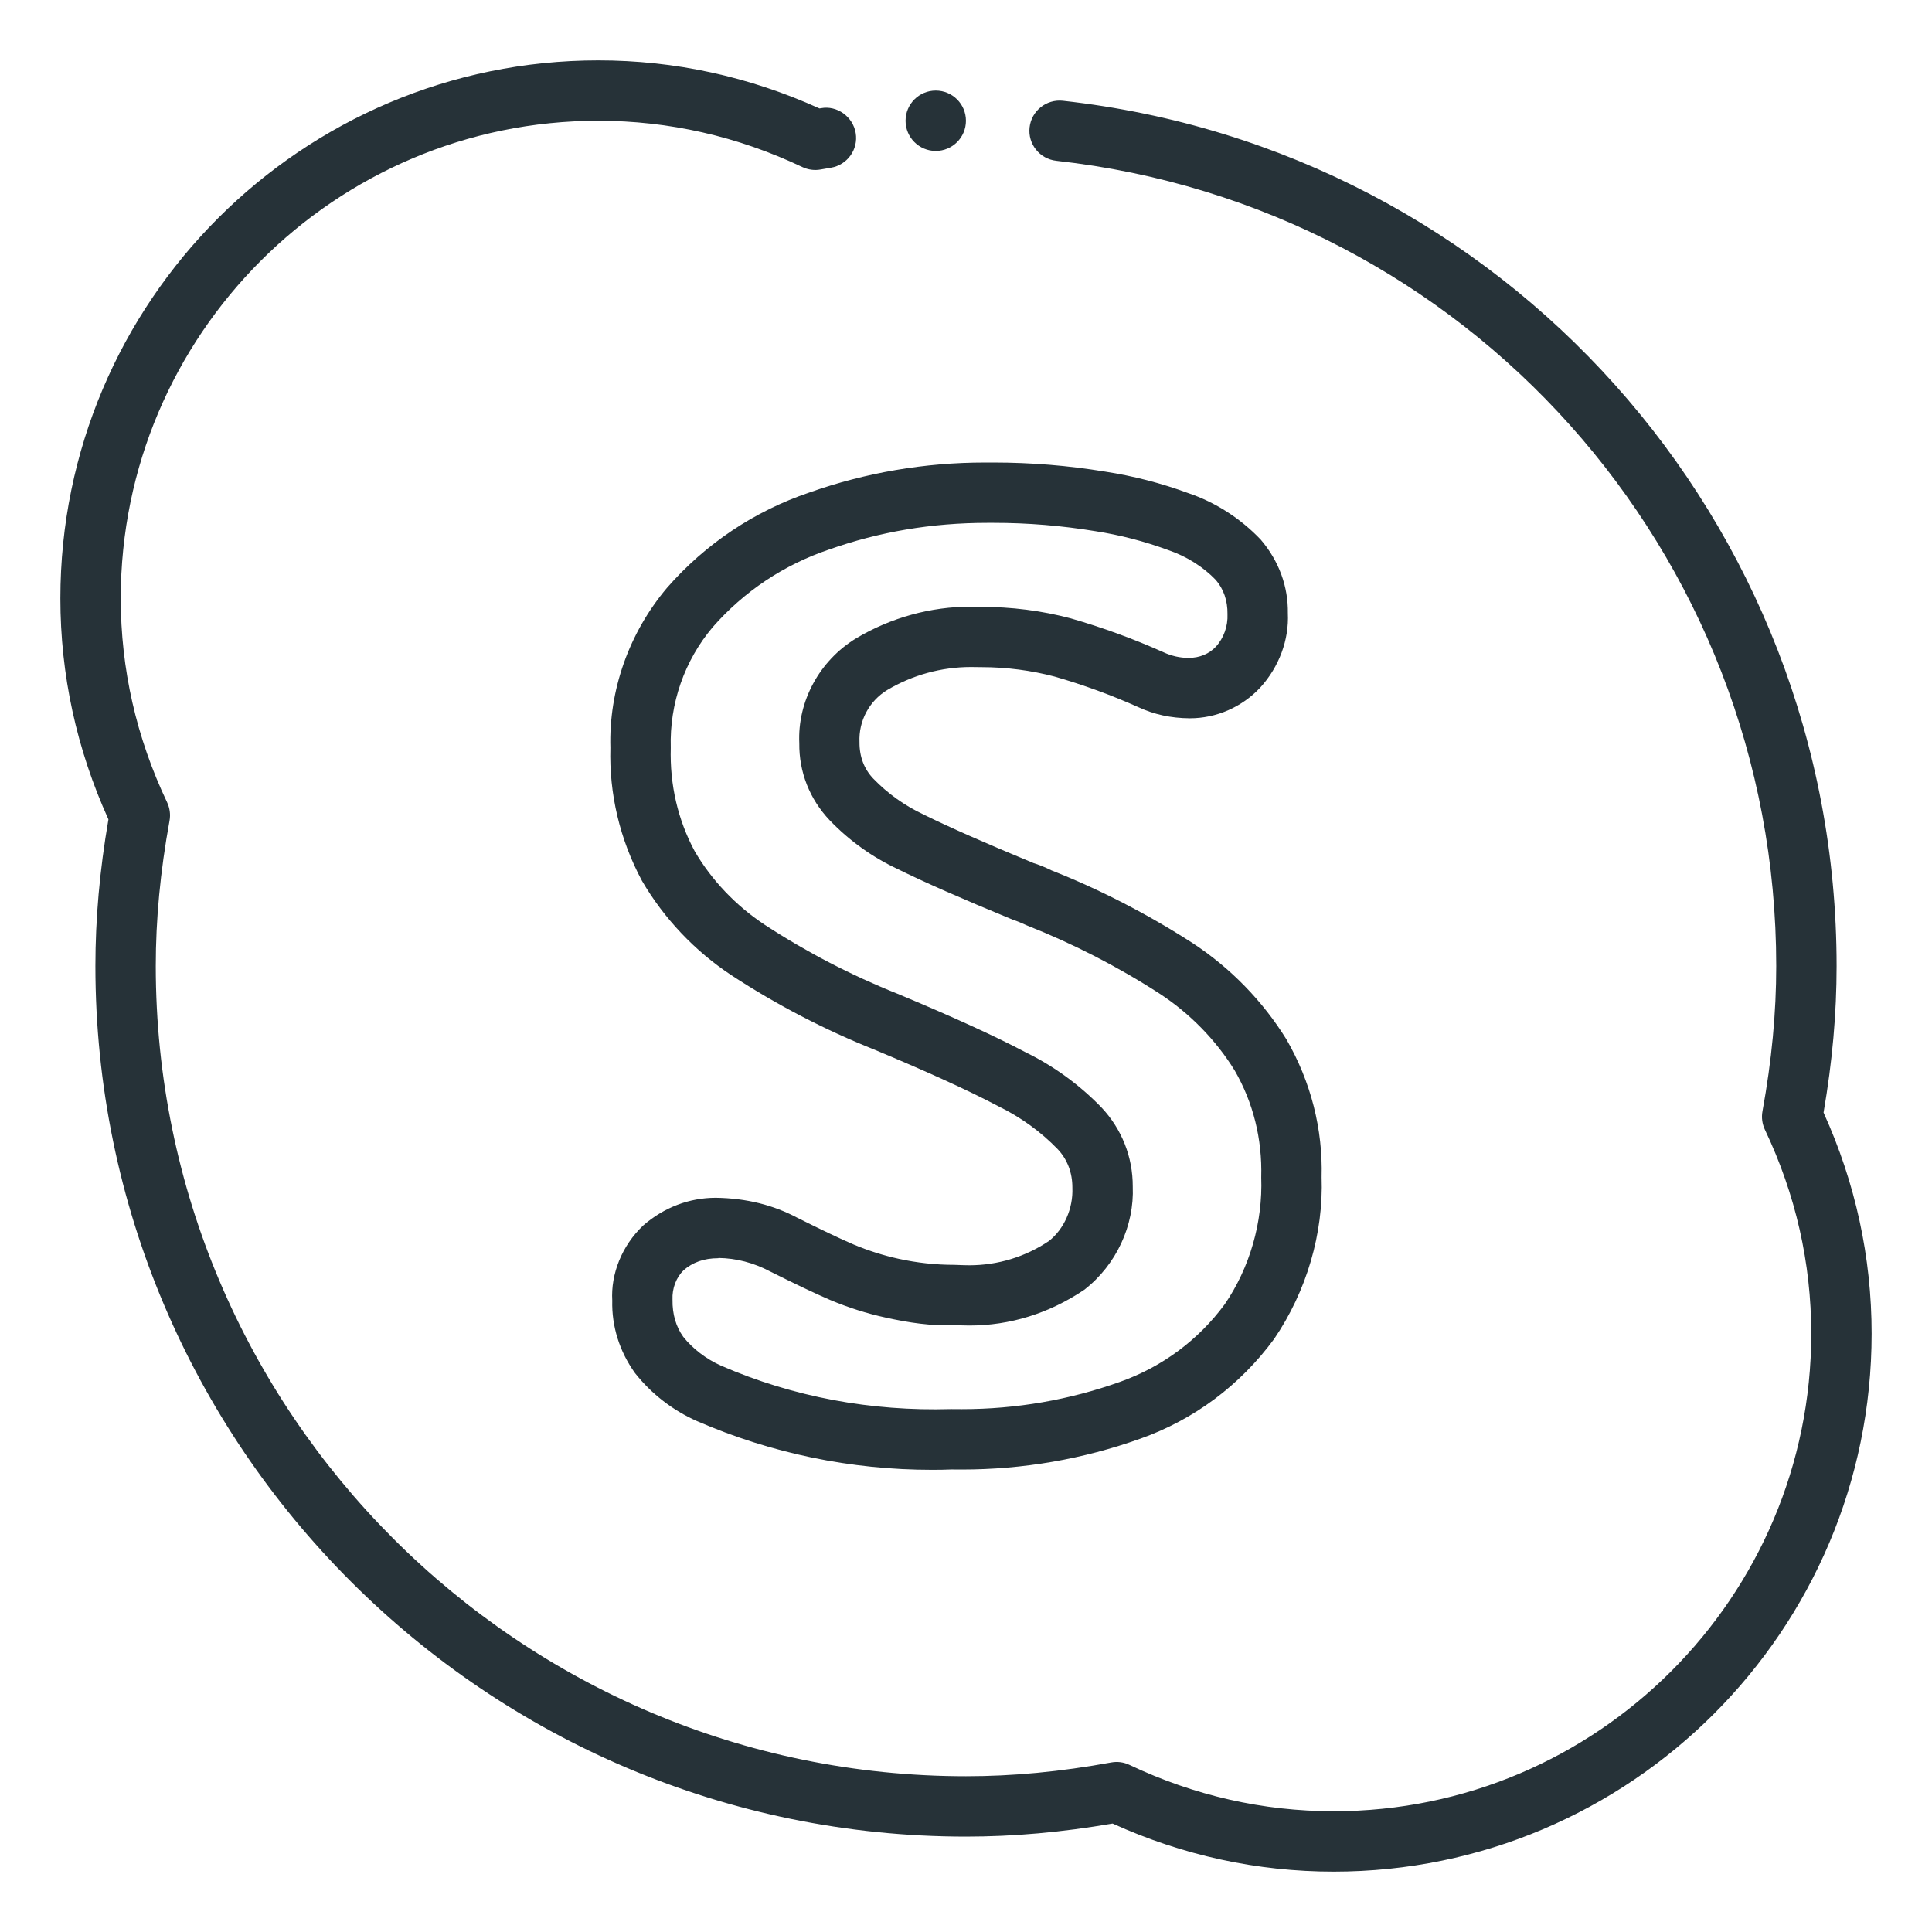 <?xml version="1.0" ?><!DOCTYPE svg  PUBLIC '-//W3C//DTD SVG 1.1//EN'  'http://www.w3.org/Graphics/SVG/1.1/DTD/svg11.dtd'><svg enable-background="new 0 0 32 32" height="32px" version="1.1" viewBox="0 0 32 32" width="32px" xml:space="preserve" xmlns="http://www.w3.org/2000/svg" xmlns:xlink="http://www.w3.org/1999/xlink"><g id="skype"><g><path d="M15.441,24.345c-1.35,0-2.662-0.272-3.899-0.808c-0.401-0.178-0.754-0.452-1.024-0.794    c-0.259-0.361-0.388-0.78-0.377-1.2c-0.026-0.441,0.159-0.909,0.51-1.243c0.345-0.302,0.767-0.461,1.204-0.461    c0.511,0.007,0.959,0.122,1.357,0.334c0.387,0.193,0.7,0.343,0.931,0.442c0.236,0.099,0.488,0.179,0.743,0.235    c0.301,0.066,0.61,0.1,0.92,0.1c0.138,0.005,0.193,0.007,0.249,0.007c0.473,0,0.929-0.14,1.32-0.403    c0.246-0.195,0.401-0.532,0.387-0.881c0.001-0.253-0.086-0.473-0.244-0.64c-0.279-0.288-0.61-0.528-0.978-0.708    c-0.486-0.257-1.173-0.571-2.055-0.939c-0.82-0.327-1.62-0.742-2.369-1.232c-0.607-0.401-1.12-0.942-1.484-1.567    c-0.367-0.686-0.544-1.441-0.522-2.201c-0.027-0.949,0.305-1.9,0.937-2.649c0.636-0.729,1.449-1.272,2.357-1.579    c0.931-0.329,1.91-0.497,2.905-0.497l0.152,0c0.614,0,1.233,0.05,1.84,0.15c0.469,0.072,0.935,0.192,1.382,0.357    c0.445,0.15,0.864,0.418,1.198,0.769c0.304,0.355,0.457,0.781,0.45,1.22c0.021,0.438-0.143,0.887-0.459,1.233    c-0.304,0.324-0.727,0.507-1.164,0.507c-0.317-0.002-0.593-0.064-0.853-0.184c-0.444-0.199-0.913-0.371-1.388-0.507    c-0.387-0.102-0.798-0.156-1.212-0.156l-0.174-0.002c-0.487,0-0.967,0.132-1.386,0.381c-0.298,0.181-0.475,0.513-0.459,0.864    c-0.002,0.243,0.079,0.447,0.228,0.603c0.238,0.247,0.52,0.448,0.833,0.595c0.414,0.205,1.023,0.474,1.823,0.805    c0.075,0.022,0.188,0.066,0.295,0.12c0.788,0.31,1.586,0.72,2.333,1.201c0.629,0.411,1.168,0.964,1.561,1.601    c0.404,0.701,0.603,1.485,0.581,2.279c0.033,0.927-0.247,1.891-0.789,2.684c-0.567,0.769-1.328,1.334-2.213,1.648    c-0.949,0.339-1.944,0.511-2.956,0.511l-0.175-0.001C15.671,24.343,15.556,24.345,15.441,24.345z M11.896,20.84    c-0.24,0-0.426,0.071-0.572,0.198c-0.122,0.117-0.194,0.301-0.185,0.489c-0.004,0.244,0.059,0.448,0.177,0.614    c0.156,0.196,0.378,0.368,0.627,0.479c1.201,0.521,2.486,0.757,3.807,0.719l0.183,0.001c0.896,0,1.778-0.152,2.621-0.453    c0.696-0.248,1.295-0.692,1.732-1.285c0.413-0.604,0.631-1.355,0.604-2.101c0.018-0.641-0.135-1.243-0.44-1.771    c-0.308-0.5-0.741-0.945-1.246-1.274c-0.689-0.445-1.429-0.825-2.193-1.127c-0.101-0.047-0.166-0.073-0.232-0.094    c-0.859-0.354-1.49-0.632-1.915-0.843c-0.414-0.194-0.795-0.466-1.12-0.804c-0.332-0.348-0.511-0.801-0.505-1.278    c-0.032-0.688,0.329-1.365,0.942-1.738c0.578-0.344,1.234-0.524,1.901-0.524l0.138,0.003c0.003,0,0.005,0,0.008,0    c0.533,0,1.028,0.064,1.507,0.191c0.529,0.152,1.042,0.34,1.535,0.561c0.135,0.062,0.271,0.093,0.413,0.094h0.001    c0.188,0,0.344-0.068,0.455-0.186c0.13-0.142,0.201-0.341,0.192-0.54c0.003-0.225-0.065-0.415-0.193-0.565    c-0.204-0.213-0.483-0.392-0.788-0.495c-0.397-0.146-0.799-0.25-1.206-0.313c-0.558-0.092-1.122-0.138-1.683-0.138l-0.104,0    c-0.001,0-0.001,0-0.002,0c-0.928,0-1.795,0.149-2.624,0.442c-0.748,0.252-1.411,0.696-1.926,1.285    c-0.468,0.554-0.717,1.266-0.695,1.998c-0.018,0.615,0.119,1.197,0.396,1.713c0.277,0.477,0.683,0.904,1.16,1.219    c0.691,0.452,1.432,0.836,2.198,1.142c0.93,0.388,1.624,0.706,2.131,0.974c0.457,0.224,0.881,0.531,1.246,0.907    c0.34,0.36,0.522,0.824,0.521,1.312c0.027,0.647-0.271,1.294-0.799,1.708c-0.587,0.396-1.236,0.595-1.908,0.595l0,0    c-0.079,0-0.159-0.003-0.238-0.009c-0.375,0.023-0.774-0.04-1.145-0.122c-0.314-0.068-0.624-0.167-0.921-0.292    c-0.247-0.106-0.578-0.264-0.998-0.474c-0.27-0.143-0.56-0.218-0.851-0.222C11.9,20.84,11.898,20.84,11.896,20.84z" fill="#263238"/></g><path d="M22.09,31c-1.266,0-2.497-0.268-3.662-0.796C17.583,30.349,16.787,30.42,16,30.42   C8.049,30.42,1.58,23.951,1.58,16c0-0.785,0.07-1.58,0.216-2.428C1.268,12.407,1,11.176,1,9.91C1,4.997,4.997,1,9.91,1   c1.266,0,2.497,0.268,3.663,0.796l0.025-0.004c0.265-0.05,0.529,0.139,0.575,0.411c0.046,0.272-0.139,0.53-0.411,0.575   l-0.168,0.029c-0.102,0.019-0.209,0.005-0.304-0.04C12.217,2.258,11.079,2,9.91,2C5.549,2,2,5.548,2,9.91   c0,1.169,0.258,2.307,0.768,3.38c0.044,0.094,0.059,0.201,0.04,0.303C2.654,14.44,2.58,15.228,2.58,16   c0,7.4,6.021,13.42,13.42,13.42c0.775,0,1.563-0.074,2.406-0.228c0.102-0.019,0.209-0.005,0.303,0.041   C19.783,29.742,20.921,30,22.09,30c4.361,0,7.91-3.548,7.91-7.91c0-1.17-0.258-2.307-0.768-3.38c-0.044-0.094-0.059-0.2-0.04-0.303   C29.346,17.56,29.42,16.772,29.42,16c0-6.851-5.127-12.584-11.925-13.337c-0.274-0.03-0.473-0.278-0.442-0.552   c0.03-0.274,0.277-0.472,0.552-0.442C24.91,2.478,30.42,8.639,30.42,16c0,0.784-0.07,1.58-0.216,2.428   C30.732,19.592,31,20.824,31,22.09C31,27.003,27.003,31,22.09,31z" fill="#263238"/><g><circle cx="15.499" cy="2" fill="#263238" r="0.5"/></g></g></svg>